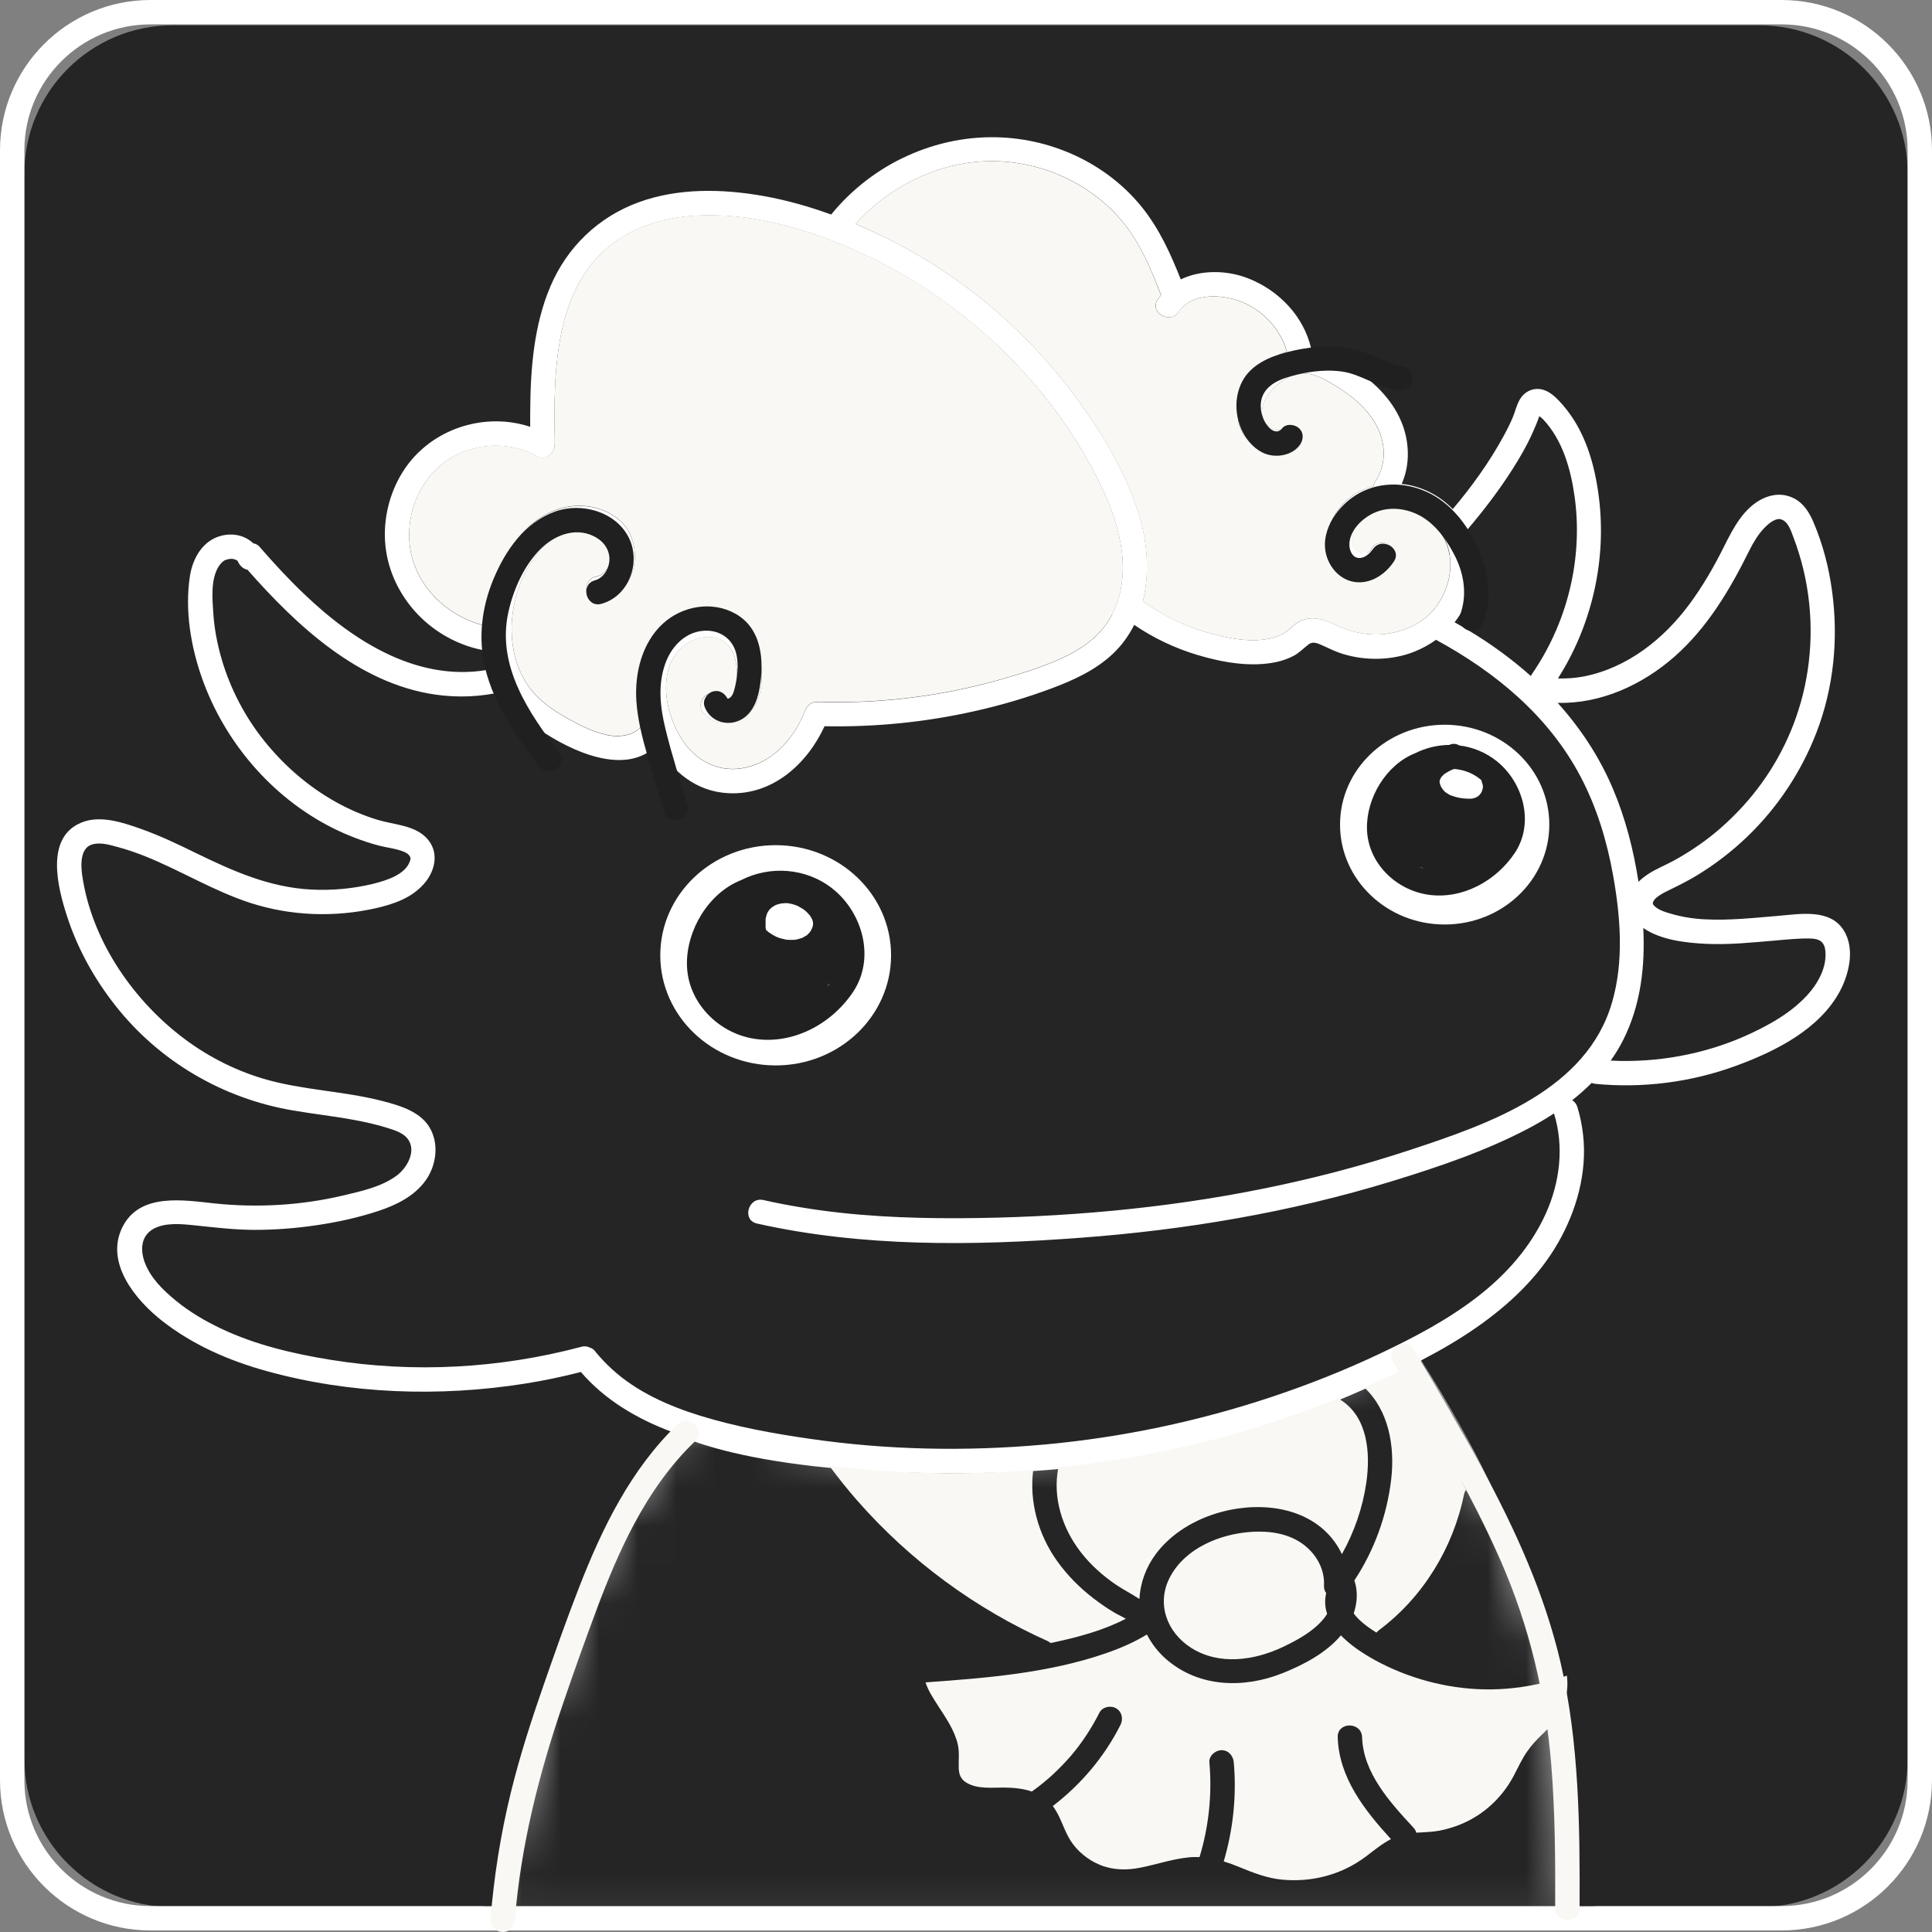 <svg width="50" height="50" viewBox="0 0 50 50" fill="none" xmlns="http://www.w3.org/2000/svg">
<rect x="0" y="0" width="50" height="50" fill="#808080" stroke="none"/>
<path d="M45.531 0.655H4.47C2.35 0.655 0.631 2.373 0.631 4.492V45.519C0.631 47.638 2.35 49.355 4.47 49.355H45.531C47.652 49.355 49.371 47.638 49.371 45.519V4.492C49.371 2.373 47.652 0.655 45.531 0.655Z" fill="#252525"/>
<path d="M6.111 14.491C6.032 14.459 6.007 14.458 5.926 14.468C5.926 14.468 5.872 14.481 5.862 14.484C5.825 14.496 5.829 14.493 5.788 14.518C5.756 14.538 5.693 14.605 5.656 14.664C5.449 15.001 5.495 15.499 5.521 15.88C5.548 16.274 5.622 16.665 5.733 17.046C5.956 17.816 6.337 18.549 6.839 19.174C7.351 19.812 7.974 20.355 8.691 20.755C9.038 20.949 9.404 21.107 9.786 21.221C10.192 21.343 10.707 21.355 11.023 21.671C11.377 22.026 11.278 22.524 10.974 22.872C10.652 23.241 10.182 23.402 9.718 23.506C8.657 23.745 7.528 23.705 6.49 23.371C5.542 23.066 4.69 22.536 3.769 22.165C3.535 22.071 3.299 21.989 3.055 21.924C2.854 21.868 2.616 21.796 2.406 21.848C2.07 21.929 2.088 22.383 2.129 22.663C2.364 24.285 3.381 25.799 4.655 26.795C5.298 27.3 6.039 27.687 6.822 27.919C7.831 28.217 8.899 28.233 9.916 28.499C10.376 28.62 10.922 28.781 11.152 29.241C11.362 29.658 11.28 30.185 11.011 30.556C10.714 30.963 10.257 31.186 9.789 31.341C9.275 31.51 8.743 31.628 8.209 31.706C7.665 31.787 7.118 31.831 6.569 31.829C6.052 31.826 5.545 31.765 5.033 31.711C4.69 31.676 4.269 31.633 3.964 31.807C3.645 31.99 3.628 32.349 3.745 32.668C3.896 33.077 4.224 33.392 4.553 33.662C4.909 33.954 5.312 34.191 5.728 34.387C6.611 34.806 7.585 35.034 8.545 35.19C10.702 35.541 12.935 35.417 15.045 34.855C15.134 34.831 15.208 34.845 15.27 34.878C15.317 34.892 15.359 34.917 15.389 34.956C15.525 35.125 15.673 35.284 15.834 35.43C16.477 36.021 17.3 36.385 18.124 36.64C19.044 36.923 19.999 37.098 20.951 37.235C22.954 37.527 24.997 37.567 27.011 37.386C29.019 37.205 31.007 36.786 32.917 36.15C33.874 35.831 34.814 35.457 35.724 35.026C36.597 34.613 37.465 34.157 38.23 33.565C38.979 32.988 39.614 32.273 40.005 31.408C40.371 30.599 40.483 29.672 40.218 28.818V28.815C40 28.957 39.775 29.09 39.547 29.209C38.43 29.796 37.208 30.207 36.004 30.576C33.396 31.373 30.688 31.831 27.968 32.033C25.188 32.242 22.323 32.278 19.59 31.665C19.193 31.576 19.363 30.967 19.757 31.057C20.085 31.131 20.412 31.195 20.743 31.248C22.087 31.472 23.457 31.532 24.819 31.527C26.147 31.522 27.473 31.458 28.796 31.334C31.415 31.086 34.015 30.581 36.513 29.754C38.538 29.085 41.068 28.212 41.722 25.934C42.029 24.873 41.939 23.725 41.746 22.65C41.588 21.766 41.326 20.902 40.91 20.109C40.084 18.534 38.712 17.4 37.164 16.558C36.993 16.682 36.805 16.784 36.604 16.865C36.023 17.096 35.341 17.106 34.747 16.922C34.571 16.866 34.406 16.788 34.238 16.71C34.124 16.66 33.988 16.588 33.876 16.67C33.741 16.769 33.632 16.892 33.481 16.972C33.344 17.044 33.194 17.098 33.043 17.131C32.375 17.277 31.633 17.143 30.988 16.95C30.407 16.776 29.853 16.512 29.353 16.172C29.214 16.449 29.031 16.704 28.794 16.927C28.346 17.346 27.782 17.604 27.211 17.817C26.575 18.054 25.923 18.247 25.26 18.396C23.978 18.688 22.657 18.821 21.34 18.795C20.886 19.773 19.997 20.584 18.854 20.528C18.023 20.49 17.389 19.966 17.008 19.279C16.195 20.112 14.773 19.438 13.957 18.878C13.579 18.618 13.252 18.296 13.024 17.898C13.021 17.898 13.017 17.901 13.014 17.901C12.435 18.035 11.849 18.061 11.259 17.975C9.279 17.687 7.68 16.195 6.404 14.744C6.29 14.724 6.198 14.634 6.151 14.518C6.148 14.518 6.112 14.491 6.112 14.489L6.111 14.491ZM39.837 10.769C39.787 10.917 39.726 11.061 39.662 11.203C39.513 11.536 39.33 11.851 39.134 12.158C38.786 12.703 38.39 13.22 37.97 13.713C37.994 13.761 38.016 13.808 38.034 13.859C38.251 14.434 38.18 15.09 37.93 15.642C37.854 15.811 37.755 15.964 37.645 16.105C37.759 16.169 37.871 16.234 37.982 16.301C38.568 16.65 39.117 17.049 39.62 17.497C39.627 17.479 39.637 17.459 39.649 17.442C40.141 16.724 40.485 15.925 40.666 15.075C40.822 14.347 40.854 13.584 40.75 12.846C40.651 12.139 40.438 11.386 39.939 10.856C39.918 10.833 39.876 10.803 39.84 10.771L39.837 10.769ZM35.422 14.287C35.422 14.287 35.462 14.256 35.465 14.26C35.474 14.25 35.479 14.239 35.474 14.248C35.482 14.231 35.492 14.214 35.501 14.199C35.576 14.045 35.795 14.005 35.934 14.087C36.088 14.176 36.12 14.364 36.046 14.518C35.748 15.134 34.829 15.004 34.499 14.495C34.084 13.859 34.587 13.027 35.177 12.722C35.296 12.659 35.419 12.614 35.544 12.581C35.55 12.542 35.563 12.502 35.588 12.47C35.875 12.057 35.873 11.514 35.654 11.068C35.445 10.646 35.091 10.325 34.702 10.073C34.322 9.83 33.844 9.513 33.389 9.737C33.035 9.912 32.612 10.308 32.665 10.745C32.682 10.883 32.769 10.997 32.887 11.068C33.023 11.151 33.117 11.155 33.231 11.076C33.372 10.979 33.582 11.051 33.663 11.19C33.753 11.344 33.689 11.524 33.55 11.621C32.981 12.015 32.165 11.532 32.054 10.902C31.932 10.214 32.412 9.578 32.979 9.244C33.085 9.182 33.196 9.135 33.307 9.098C33.142 8.526 32.714 8.058 32.163 7.823C31.668 7.612 30.852 7.557 30.508 8.068C30.282 8.402 29.736 8.087 29.964 7.75C29.991 7.711 30.02 7.672 30.05 7.637C29.768 6.909 29.462 6.178 28.93 5.594C28.044 4.626 26.728 4.101 25.42 4.177C24.162 4.249 22.981 4.87 22.141 5.794C22.398 5.903 22.653 6.02 22.903 6.141C24.888 7.117 26.62 8.588 27.916 10.377C28.599 11.321 29.234 12.393 29.535 13.527C29.707 14.181 29.743 14.9 29.578 15.56C30.067 15.907 30.605 16.177 31.181 16.35C31.732 16.511 32.404 16.66 32.971 16.499C33.088 16.465 33.201 16.417 33.298 16.341C33.416 16.252 33.511 16.14 33.646 16.075C33.963 15.922 34.284 16.039 34.583 16.179C35.027 16.387 35.523 16.477 36.011 16.382C36.473 16.291 36.918 16.059 37.193 15.667C37.455 15.295 37.589 14.818 37.52 14.364C37.394 13.515 36.506 12.963 35.704 13.188C35.356 13.285 34.932 13.622 34.992 14.035C35.017 14.204 35.121 14.261 35.264 14.295C35.267 14.295 35.318 14.303 35.365 14.3C35.368 14.3 35.378 14.3 35.385 14.297C35.398 14.293 35.413 14.288 35.427 14.283L35.422 14.287ZM50 3.888V46.072C50 48.215 48.256 49.96 46.109 49.96H13.052C13.052 49.96 13.041 49.96 13.039 49.96C13.039 49.96 13.04 49.96 13.042 49.96H3.891C1.746 49.96 0 48.217 0 46.072V3.888C0 1.745 1.744 0 3.891 0H46.109C48.254 0 50 1.743 50 3.888ZM49.369 46.072V3.888C49.369 2.092 47.907 0.631 46.109 0.631H3.891C2.093 0.631 0.631 2.092 0.631 3.888V46.072C0.631 47.868 2.093 49.329 3.891 49.329H12.849C12.945 48.519 13.068 47.712 13.264 46.919C13.438 46.216 13.655 45.522 13.85 44.824C14.113 43.873 14.358 42.923 14.694 41.994C15.337 40.219 16.213 38.535 17.399 37.062C16.497 36.725 15.665 36.242 15.033 35.507C14.553 35.63 14.07 35.732 13.581 35.809C11.372 36.157 9.055 36.081 6.895 35.482C5.928 35.214 4.996 34.81 4.202 34.189C3.51 33.649 2.699 32.673 3.175 31.745C3.629 30.859 4.763 31.062 5.567 31.146C6.671 31.26 7.794 31.195 8.877 30.94C9.346 30.829 9.881 30.715 10.272 30.42C10.531 30.224 10.783 29.796 10.559 29.484C10.44 29.316 10.21 29.249 10.024 29.19C9.755 29.106 9.48 29.043 9.203 28.991C8.657 28.887 8.105 28.83 7.558 28.734C5.76 28.424 4.131 27.471 2.997 26.038C2.444 25.339 2.008 24.557 1.734 23.709C1.496 22.976 1.16 21.68 2.102 21.29C2.582 21.088 3.166 21.281 3.631 21.446C4.125 21.619 4.598 21.845 5.066 22.075C6.02 22.539 6.969 22.965 8.046 23.021C8.589 23.049 9.131 23.001 9.66 22.872C9.992 22.789 10.504 22.635 10.613 22.273C10.627 22.224 10.637 22.201 10.591 22.139C10.556 22.091 10.502 22.065 10.447 22.041C10.245 21.959 10.017 21.939 9.807 21.884C9.386 21.773 8.975 21.612 8.585 21.416C7.026 20.625 5.81 19.195 5.229 17.554C4.937 16.73 4.781 15.788 4.914 14.917C4.983 14.461 5.234 14.001 5.708 13.87C6.022 13.783 6.337 13.855 6.554 14.06C6.614 14.07 6.671 14.099 6.713 14.146C7.083 14.573 7.467 14.989 7.877 15.379C9.185 16.628 10.887 17.705 12.764 17.308C12.715 17.148 12.676 16.984 12.651 16.818C12.599 16.831 12.545 16.833 12.492 16.823C11.768 16.683 11.092 16.271 10.632 15.695C10.212 15.171 9.967 14.536 9.96 13.86C9.953 13.206 10.163 12.54 10.558 12.017C11.288 11.053 12.596 10.672 13.722 11.046C13.722 10.906 13.719 10.766 13.722 10.626C13.729 9.543 13.816 8.422 14.244 7.412C14.679 6.391 15.483 5.618 16.527 5.235C17.556 4.859 18.701 4.885 19.766 5.074C20.358 5.18 20.943 5.346 21.51 5.552C22.041 4.901 22.727 4.371 23.494 4.027C24.884 3.4 26.444 3.385 27.832 4.027C28.495 4.334 29.1 4.796 29.556 5.366C30.006 5.926 30.297 6.572 30.558 7.231C31.092 6.973 31.771 6.991 32.318 7.21C33.105 7.523 33.743 8.189 33.934 9.024C33.934 9.03 33.934 9.036 33.938 9.041C33.97 9.046 34.002 9.051 34.033 9.06C34.366 9.137 34.687 9.321 34.972 9.501C35.528 9.85 36.023 10.316 36.275 10.935C36.478 11.435 36.498 12.029 36.275 12.524C36.773 12.577 37.248 12.812 37.597 13.176C38.088 12.594 38.539 11.97 38.904 11.302C38.993 11.14 39.078 10.974 39.15 10.803C39.214 10.65 39.249 10.48 39.333 10.338C39.466 10.11 39.721 10.009 39.971 10.098C40.161 10.167 40.316 10.333 40.446 10.482C41.022 11.145 41.271 12.009 41.378 12.864C41.585 14.486 41.199 16.179 40.319 17.558C40.545 17.564 40.774 17.549 40.997 17.505C42.118 17.282 43.055 16.539 43.723 15.635C44.071 15.165 44.365 14.654 44.625 14.13C44.856 13.668 45.13 13.137 45.624 12.903C45.886 12.778 46.169 12.765 46.431 12.899C46.678 13.025 46.826 13.265 46.931 13.511C47.173 14.079 47.331 14.682 47.413 15.293C47.583 16.524 47.457 17.799 47.009 18.96C46.614 19.98 45.998 20.909 45.207 21.664C44.815 22.04 44.378 22.375 43.913 22.657C43.686 22.794 43.451 22.912 43.215 23.027C43.09 23.088 42.77 23.234 42.775 23.387C42.775 23.412 42.839 23.474 42.887 23.504C42.991 23.573 43.111 23.608 43.23 23.643C43.52 23.73 43.817 23.777 44.12 23.792C44.756 23.826 45.39 23.754 46.022 23.702C46.582 23.655 47.353 23.511 47.71 24.069C48.008 24.53 47.863 25.181 47.625 25.636C47.099 26.637 45.941 27.213 44.927 27.583C43.772 28.008 42.513 28.169 41.288 28.05C41.254 28.046 41.222 28.038 41.192 28.026C41.032 28.186 40.864 28.335 40.688 28.474C40.747 28.509 40.797 28.566 40.822 28.65C40.896 28.885 40.942 29.125 40.97 29.368C41.081 30.341 40.799 31.341 40.314 32.179C39.807 33.058 39.053 33.766 38.227 34.343C37.767 34.664 37.282 34.946 36.785 35.204C37.124 35.747 37.455 36.296 37.769 36.856C38.319 37.839 38.815 38.854 39.214 39.909C39.577 40.87 40.75 44.931 40.446 45.24C40.544 45.889 40.616 46.541 40.648 47.197C40.681 47.907 40.683 48.62 40.687 49.329H46.109C47.907 49.329 49.369 47.868 49.369 46.072ZM46.752 25.777C47.039 25.468 47.287 25.039 47.239 24.601C47.214 24.371 47.081 24.294 46.861 24.289C46.564 24.28 46.26 24.314 45.963 24.339C45.36 24.39 44.754 24.455 44.146 24.426C43.623 24.4 42.978 24.328 42.528 24.017C42.577 25.009 42.464 26.005 42.013 26.904C41.919 27.095 41.806 27.276 41.685 27.448C41.85 27.456 42.013 27.461 42.175 27.457C43.332 27.442 44.491 27.166 45.523 26.642C45.973 26.416 46.406 26.148 46.75 25.777H46.752ZM46.602 18.186C46.918 17.073 46.943 15.88 46.675 14.753C46.606 14.464 46.519 14.181 46.413 13.902C46.351 13.738 46.272 13.478 46.075 13.436C45.951 13.408 45.778 13.54 45.662 13.662C45.501 13.83 45.379 14.033 45.275 14.241C44.774 15.254 44.19 16.244 43.332 16.997C42.501 17.725 41.43 18.218 40.312 18.19C40.9 18.842 41.39 19.582 41.742 20.412C42.07 21.186 42.276 21.996 42.404 22.821C42.476 22.749 42.558 22.685 42.641 22.63C42.847 22.491 43.082 22.4 43.299 22.283C43.527 22.159 43.748 22.023 43.96 21.875C44.378 21.587 44.758 21.246 45.1 20.872C45.798 20.109 46.32 19.184 46.601 18.186H46.602ZM28.776 15.905C29.305 14.889 29.007 13.674 28.549 12.693C28.109 11.749 27.535 10.86 26.867 10.061C25.542 8.474 23.843 7.201 21.936 6.394C21.011 6.003 20.019 5.696 19.015 5.604C18.045 5.514 17.011 5.598 16.155 6.104C14.333 7.179 14.32 9.573 14.358 11.437C14.358 11.46 14.358 11.482 14.353 11.502C14.362 11.718 14.132 11.947 13.883 11.806C13.358 11.509 12.728 11.463 12.154 11.636C11.097 11.953 10.48 13.045 10.605 14.12C10.724 15.169 11.604 15.992 12.609 16.209C12.626 15.328 12.952 14.419 13.548 13.773C13.885 13.406 14.332 13.149 14.83 13.101C15.275 13.057 15.752 13.194 16.076 13.508C16.694 14.104 16.485 15.373 15.569 15.543C15.399 15.573 15.23 15.499 15.181 15.322C15.139 15.167 15.235 14.964 15.403 14.934C15.659 14.887 15.807 14.652 15.812 14.384C15.812 14.246 15.787 14.132 15.691 14.016C15.592 13.896 15.451 13.813 15.304 13.77C14.585 13.557 13.987 14.115 13.66 14.696C13.318 15.303 13.165 16.046 13.276 16.739C13.329 17.086 13.449 17.416 13.642 17.71C13.861 18.047 14.184 18.297 14.528 18.5C14.901 18.722 15.309 18.943 15.738 19.029C16.047 19.091 16.445 19.037 16.635 18.753C16.665 18.708 16.702 18.675 16.742 18.651C16.479 17.765 16.598 16.628 17.456 16.107C17.823 15.883 18.295 15.8 18.713 15.912C19.192 16.043 19.519 16.435 19.638 16.91C19.757 17.39 19.761 18.009 19.442 18.413C19.119 18.82 18.486 18.842 18.179 18.413C18.08 18.274 18.156 18.061 18.294 17.98C18.45 17.89 18.626 17.957 18.725 18.094C18.725 18.094 18.757 18.108 18.811 18.101C18.826 18.098 18.889 18.078 18.911 18.062C19.046 17.963 19.066 17.745 19.072 17.591C19.086 17.249 19.039 16.799 18.732 16.603C18.267 16.306 17.612 16.613 17.38 17.113C17.091 17.735 17.276 18.527 17.617 19.089C17.99 19.701 18.633 20.038 19.346 19.855C20.063 19.674 20.573 19.069 20.832 18.399C20.887 18.255 21.013 18.153 21.169 18.171C21.178 18.171 21.184 18.168 21.193 18.168C21.51 18.178 21.827 18.18 22.145 18.168C23.425 18.13 24.696 17.931 25.927 17.579C26.499 17.415 27.084 17.235 27.617 16.97C28.106 16.727 28.524 16.4 28.779 15.91L28.776 15.905Z" fill="white"/>
<mask id="mask0_8375_32329" style="mask-type:luminance" maskUnits="userSpaceOnUse" x="0" y="0" width="51" height="50">
<path d="M6.111 14.491C6.032 14.459 6.007 14.458 5.926 14.468C5.926 14.468 5.872 14.481 5.862 14.484C5.825 14.496 5.829 14.493 5.788 14.518C5.756 14.538 5.693 14.605 5.656 14.664C5.449 15.001 5.495 15.499 5.521 15.88C5.548 16.274 5.622 16.665 5.733 17.046C5.956 17.816 6.337 18.549 6.839 19.174C7.351 19.812 7.974 20.355 8.691 20.755C9.038 20.949 9.404 21.107 9.786 21.221C10.192 21.343 10.707 21.355 11.023 21.671C11.377 22.026 11.278 22.524 10.974 22.872C10.652 23.241 10.182 23.402 9.718 23.506C8.657 23.745 7.528 23.705 6.49 23.371C5.542 23.066 4.69 22.536 3.769 22.165C3.535 22.071 3.299 21.989 3.055 21.924C2.854 21.868 2.616 21.796 2.406 21.848C2.07 21.929 2.088 22.383 2.129 22.663C2.364 24.285 3.381 25.799 4.655 26.795C5.298 27.3 6.039 27.687 6.822 27.919C7.831 28.217 8.899 28.233 9.916 28.499C10.376 28.62 10.922 28.781 11.152 29.241C11.362 29.658 11.28 30.185 11.011 30.556C10.714 30.963 10.257 31.186 9.789 31.341C9.275 31.51 8.743 31.628 8.209 31.706C7.665 31.787 7.118 31.831 6.569 31.829C6.052 31.826 5.545 31.765 5.033 31.711C4.69 31.676 4.269 31.633 3.964 31.807C3.645 31.99 3.628 32.349 3.745 32.668C3.896 33.077 4.224 33.392 4.553 33.662C4.909 33.954 5.312 34.191 5.728 34.387C6.611 34.806 7.585 35.034 8.545 35.19C10.702 35.541 12.935 35.417 15.045 34.855C15.134 34.831 15.208 34.845 15.27 34.878C15.317 34.892 15.359 34.917 15.389 34.956C15.525 35.125 15.673 35.284 15.834 35.43C16.477 36.021 17.3 36.385 18.124 36.64C19.044 36.923 19.999 37.098 20.951 37.235C22.954 37.527 24.997 37.567 27.011 37.386C29.019 37.205 31.007 36.786 32.917 36.15C33.874 35.831 34.814 35.457 35.724 35.026C36.597 34.613 37.465 34.157 38.23 33.565C38.979 32.988 39.614 32.273 40.005 31.408C40.371 30.599 40.483 29.672 40.218 28.818V28.815C40 28.957 39.775 29.09 39.547 29.209C38.43 29.796 37.208 30.207 36.004 30.576C33.396 31.373 30.688 31.831 27.968 32.033C25.188 32.242 22.323 32.278 19.59 31.665C19.193 31.576 19.363 30.967 19.757 31.057C20.085 31.131 20.412 31.195 20.743 31.248C22.087 31.472 23.457 31.532 24.819 31.527C26.147 31.522 27.473 31.458 28.796 31.334C31.415 31.086 34.015 30.581 36.513 29.754C38.538 29.085 41.068 28.212 41.722 25.934C42.029 24.873 41.939 23.725 41.746 22.65C41.588 21.766 41.326 20.902 40.91 20.109C40.084 18.534 38.712 17.4 37.164 16.558C36.993 16.682 36.805 16.784 36.604 16.865C36.023 17.096 35.341 17.106 34.747 16.922C34.571 16.866 34.406 16.788 34.238 16.71C34.124 16.66 33.988 16.588 33.876 16.67C33.741 16.769 33.632 16.892 33.481 16.972C33.344 17.044 33.194 17.098 33.043 17.131C32.375 17.277 31.633 17.143 30.988 16.95C30.407 16.776 29.853 16.512 29.353 16.172C29.214 16.449 29.031 16.704 28.794 16.927C28.346 17.346 27.782 17.604 27.211 17.817C26.575 18.054 25.923 18.247 25.26 18.396C23.978 18.688 22.657 18.821 21.34 18.795C20.886 19.773 19.997 20.584 18.854 20.528C18.023 20.49 17.389 19.966 17.008 19.279C16.195 20.112 14.773 19.438 13.957 18.878C13.579 18.618 13.252 18.296 13.024 17.898C13.021 17.898 13.017 17.901 13.014 17.901C12.435 18.035 11.849 18.061 11.259 17.975C9.279 17.687 7.68 16.195 6.404 14.744C6.29 14.724 6.198 14.634 6.151 14.518C6.148 14.518 6.112 14.491 6.112 14.489L6.111 14.491ZM39.837 10.769C39.787 10.917 39.726 11.061 39.662 11.203C39.513 11.536 39.33 11.851 39.134 12.158C38.786 12.703 38.39 13.22 37.97 13.713C37.994 13.761 38.016 13.808 38.034 13.859C38.251 14.434 38.18 15.09 37.93 15.642C37.854 15.811 37.755 15.964 37.645 16.105C37.759 16.169 37.871 16.234 37.982 16.301C38.568 16.65 39.117 17.049 39.62 17.497C39.627 17.479 39.637 17.459 39.649 17.442C40.141 16.724 40.485 15.925 40.666 15.075C40.822 14.347 40.854 13.584 40.75 12.846C40.651 12.139 40.438 11.386 39.939 10.856C39.918 10.833 39.876 10.803 39.84 10.771L39.837 10.769ZM35.422 14.287C35.422 14.287 35.462 14.256 35.465 14.26C35.474 14.25 35.479 14.239 35.474 14.248C35.482 14.231 35.492 14.214 35.501 14.199C35.576 14.045 35.795 14.005 35.934 14.087C36.088 14.176 36.12 14.364 36.046 14.518C35.748 15.134 34.829 15.004 34.499 14.495C34.084 13.859 34.587 13.027 35.177 12.722C35.296 12.659 35.419 12.614 35.544 12.581C35.55 12.542 35.563 12.502 35.588 12.47C35.875 12.057 35.873 11.514 35.654 11.068C35.445 10.646 35.091 10.325 34.702 10.073C34.322 9.83 33.844 9.513 33.389 9.737C33.035 9.912 32.612 10.308 32.665 10.745C32.682 10.883 32.769 10.997 32.887 11.068C33.023 11.151 33.117 11.155 33.231 11.076C33.372 10.979 33.582 11.051 33.663 11.19C33.753 11.344 33.689 11.524 33.55 11.621C32.981 12.015 32.165 11.532 32.054 10.902C31.932 10.214 32.412 9.578 32.979 9.244C33.085 9.182 33.196 9.135 33.307 9.098C33.142 8.526 32.714 8.058 32.163 7.823C31.668 7.612 30.852 7.557 30.508 8.068C30.282 8.402 29.736 8.087 29.964 7.75C29.991 7.711 30.02 7.672 30.05 7.637C29.768 6.909 29.462 6.178 28.93 5.594C28.044 4.626 26.728 4.101 25.42 4.177C24.162 4.249 22.981 4.87 22.141 5.794C22.398 5.903 22.653 6.02 22.903 6.141C24.888 7.117 26.62 8.588 27.916 10.377C28.599 11.321 29.234 12.393 29.535 13.527C29.707 14.181 29.743 14.9 29.578 15.56C30.067 15.907 30.605 16.177 31.181 16.35C31.732 16.511 32.404 16.66 32.971 16.499C33.088 16.465 33.201 16.417 33.298 16.341C33.416 16.252 33.511 16.14 33.646 16.075C33.963 15.922 34.284 16.039 34.583 16.179C35.027 16.387 35.523 16.477 36.011 16.382C36.473 16.291 36.918 16.059 37.193 15.667C37.455 15.295 37.589 14.818 37.52 14.364C37.394 13.515 36.506 12.963 35.704 13.188C35.356 13.285 34.932 13.622 34.992 14.035C35.017 14.204 35.121 14.261 35.264 14.295C35.267 14.295 35.318 14.303 35.365 14.3C35.368 14.3 35.378 14.3 35.385 14.297C35.398 14.293 35.413 14.288 35.427 14.283L35.422 14.287ZM50 3.888V46.072C50 48.215 48.256 49.96 46.109 49.96H13.052C13.052 49.96 13.041 49.96 13.039 49.96C13.039 49.96 13.04 49.96 13.042 49.96H3.891C1.746 49.96 0 48.217 0 46.072V3.888C0 1.745 1.744 0 3.891 0H46.109C48.254 0 50 1.743 50 3.888ZM49.369 46.072V3.888C49.369 2.092 47.907 0.631 46.109 0.631H3.891C2.093 0.631 0.631 2.092 0.631 3.888V46.072C0.631 47.868 2.093 49.329 3.891 49.329H12.849C12.945 48.519 13.068 47.712 13.264 46.919C13.438 46.216 13.655 45.522 13.85 44.824C14.113 43.873 14.358 42.923 14.694 41.994C15.337 40.219 16.213 38.535 17.399 37.062C16.497 36.725 15.665 36.242 15.033 35.507C14.553 35.63 14.07 35.732 13.581 35.809C11.372 36.157 9.055 36.081 6.895 35.482C5.928 35.214 4.996 34.81 4.202 34.189C3.51 33.649 2.699 32.673 3.175 31.745C3.629 30.859 4.763 31.062 5.567 31.146C6.671 31.26 7.794 31.195 8.877 30.94C9.346 30.829 9.881 30.715 10.272 30.42C10.531 30.224 10.783 29.796 10.559 29.484C10.44 29.316 10.21 29.249 10.024 29.19C9.755 29.106 9.48 29.043 9.203 28.991C8.657 28.887 8.105 28.83 7.558 28.734C5.76 28.424 4.131 27.471 2.997 26.038C2.444 25.339 2.008 24.557 1.734 23.709C1.496 22.976 1.16 21.68 2.102 21.29C2.582 21.088 3.166 21.281 3.631 21.446C4.125 21.619 4.598 21.845 5.066 22.075C6.02 22.539 6.969 22.965 8.046 23.021C8.589 23.049 9.131 23.001 9.66 22.872C9.992 22.789 10.504 22.635 10.613 22.273C10.627 22.224 10.637 22.201 10.591 22.139C10.556 22.091 10.502 22.065 10.447 22.041C10.245 21.959 10.017 21.939 9.807 21.884C9.386 21.773 8.975 21.612 8.585 21.416C7.026 20.625 5.81 19.195 5.229 17.554C4.937 16.73 4.781 15.788 4.914 14.917C4.983 14.461 5.234 14.001 5.708 13.87C6.022 13.783 6.337 13.855 6.554 14.06C6.614 14.07 6.671 14.099 6.713 14.146C7.083 14.573 7.467 14.989 7.877 15.379C9.185 16.628 10.887 17.705 12.764 17.308C12.715 17.148 12.676 16.984 12.651 16.818C12.599 16.831 12.545 16.833 12.492 16.823C11.768 16.683 11.092 16.271 10.632 15.695C10.212 15.171 9.967 14.536 9.96 13.86C9.953 13.206 10.163 12.54 10.558 12.017C11.288 11.053 12.596 10.672 13.722 11.046C13.722 10.906 13.719 10.766 13.722 10.626C13.729 9.543 13.816 8.422 14.244 7.412C14.679 6.391 15.483 5.618 16.527 5.235C17.556 4.859 18.701 4.885 19.766 5.074C20.358 5.18 20.943 5.346 21.51 5.552C22.041 4.901 22.727 4.371 23.494 4.027C24.884 3.4 26.444 3.385 27.832 4.027C28.495 4.334 29.1 4.796 29.556 5.366C30.006 5.926 30.297 6.572 30.558 7.231C31.092 6.973 31.771 6.991 32.318 7.21C33.105 7.523 33.743 8.189 33.934 9.024C33.934 9.03 33.934 9.036 33.938 9.041C33.97 9.046 34.002 9.051 34.033 9.06C34.366 9.137 34.687 9.321 34.972 9.501C35.528 9.85 36.023 10.316 36.275 10.935C36.478 11.435 36.498 12.029 36.275 12.524C36.773 12.577 37.248 12.812 37.597 13.176C38.088 12.594 38.539 11.97 38.904 11.302C38.993 11.14 39.078 10.974 39.15 10.803C39.214 10.65 39.249 10.48 39.333 10.338C39.466 10.11 39.721 10.009 39.971 10.098C40.161 10.167 40.316 10.333 40.446 10.482C41.022 11.145 41.271 12.009 41.378 12.864C41.585 14.486 41.199 16.179 40.319 17.558C40.545 17.564 40.774 17.549 40.997 17.505C42.118 17.282 43.055 16.539 43.723 15.635C44.071 15.165 44.365 14.654 44.625 14.13C44.856 13.668 45.13 13.137 45.624 12.903C45.886 12.778 46.169 12.765 46.431 12.899C46.678 13.025 46.826 13.265 46.931 13.511C47.173 14.079 47.331 14.682 47.413 15.293C47.583 16.524 47.457 17.799 47.009 18.96C46.614 19.98 45.998 20.909 45.207 21.664C44.815 22.04 44.378 22.375 43.913 22.657C43.686 22.794 43.451 22.912 43.215 23.027C43.09 23.088 42.77 23.234 42.775 23.387C42.775 23.412 42.839 23.474 42.887 23.504C42.991 23.573 43.111 23.608 43.23 23.643C43.52 23.73 43.817 23.777 44.12 23.792C44.756 23.826 45.39 23.754 46.022 23.702C46.582 23.655 47.353 23.511 47.71 24.069C48.008 24.53 47.863 25.181 47.625 25.636C47.099 26.637 45.941 27.213 44.927 27.583C43.772 28.008 42.513 28.169 41.288 28.05C41.254 28.046 41.222 28.038 41.192 28.026C41.032 28.186 40.864 28.335 40.688 28.474C40.747 28.509 40.797 28.566 40.822 28.65C40.896 28.885 40.942 29.125 40.97 29.368C41.081 30.341 40.799 31.341 40.314 32.179C39.807 33.058 39.053 33.766 38.227 34.343C37.767 34.664 37.282 34.946 36.785 35.204C37.124 35.747 37.455 36.296 37.769 36.856C38.319 37.839 38.815 38.854 39.214 39.909C39.577 40.87 40.75 44.931 40.446 45.24C40.544 45.889 40.616 46.541 40.648 47.197C40.681 47.907 40.683 48.62 40.687 49.329H46.109C47.907 49.329 49.369 47.868 49.369 46.072ZM46.752 25.777C47.039 25.468 47.287 25.039 47.239 24.601C47.214 24.371 47.081 24.294 46.861 24.289C46.564 24.28 46.26 24.314 45.963 24.339C45.36 24.39 44.754 24.455 44.146 24.426C43.623 24.4 42.978 24.328 42.528 24.017C42.577 25.009 42.464 26.005 42.013 26.904C41.919 27.095 41.806 27.276 41.685 27.448C41.85 27.456 42.013 27.461 42.175 27.457C43.332 27.442 44.491 27.166 45.523 26.642C45.973 26.416 46.406 26.148 46.75 25.777H46.752ZM46.602 18.186C46.918 17.073 46.943 15.88 46.675 14.753C46.606 14.464 46.519 14.181 46.413 13.902C46.351 13.738 46.272 13.478 46.075 13.436C45.951 13.408 45.778 13.54 45.662 13.662C45.501 13.83 45.379 14.033 45.275 14.241C44.774 15.254 44.19 16.244 43.332 16.997C42.501 17.725 41.43 18.218 40.312 18.19C40.9 18.842 41.39 19.582 41.742 20.412C42.07 21.186 42.276 21.996 42.404 22.821C42.476 22.749 42.558 22.685 42.641 22.63C42.847 22.491 43.082 22.4 43.299 22.283C43.527 22.159 43.748 22.023 43.96 21.875C44.378 21.587 44.758 21.246 45.1 20.872C45.798 20.109 46.32 19.184 46.601 18.186H46.602ZM28.776 15.905C29.305 14.889 29.007 13.674 28.549 12.693C28.109 11.749 27.535 10.86 26.867 10.061C25.542 8.474 23.843 7.201 21.936 6.394C21.011 6.003 20.019 5.696 19.015 5.604C18.045 5.514 17.011 5.598 16.155 6.104C14.333 7.179 14.32 9.573 14.358 11.437C14.358 11.46 14.358 11.482 14.353 11.502C14.362 11.718 14.132 11.947 13.883 11.806C13.358 11.509 12.728 11.463 12.154 11.636C11.097 11.953 10.48 13.045 10.605 14.12C10.724 15.169 11.604 15.992 12.609 16.209C12.626 15.328 12.952 14.419 13.548 13.773C13.885 13.406 14.332 13.149 14.83 13.101C15.275 13.057 15.752 13.194 16.076 13.508C16.694 14.104 16.485 15.373 15.569 15.543C15.399 15.573 15.23 15.499 15.181 15.322C15.139 15.167 15.235 14.964 15.403 14.934C15.659 14.887 15.807 14.652 15.812 14.384C15.812 14.246 15.787 14.132 15.691 14.016C15.592 13.896 15.451 13.813 15.304 13.77C14.585 13.557 13.987 14.115 13.66 14.696C13.318 15.303 13.165 16.046 13.276 16.739C13.329 17.086 13.449 17.416 13.642 17.71C13.861 18.047 14.184 18.297 14.528 18.5C14.901 18.722 15.309 18.943 15.738 19.029C16.047 19.091 16.445 19.037 16.635 18.753C16.665 18.708 16.702 18.675 16.742 18.651C16.479 17.765 16.598 16.628 17.456 16.107C17.823 15.883 18.295 15.8 18.713 15.912C19.192 16.043 19.519 16.435 19.638 16.91C19.757 17.39 19.761 18.009 19.442 18.413C19.119 18.82 18.486 18.842 18.179 18.413C18.08 18.274 18.156 18.061 18.294 17.98C18.45 17.89 18.626 17.957 18.725 18.094C18.725 18.094 18.757 18.108 18.811 18.101C18.826 18.098 18.889 18.078 18.911 18.062C19.046 17.963 19.066 17.745 19.072 17.591C19.086 17.249 19.039 16.799 18.732 16.603C18.267 16.306 17.612 16.613 17.38 17.113C17.091 17.735 17.276 18.527 17.617 19.089C17.99 19.701 18.633 20.038 19.346 19.855C20.063 19.674 20.573 19.069 20.832 18.399C20.887 18.255 21.013 18.153 21.169 18.171C21.178 18.171 21.184 18.168 21.193 18.168C21.51 18.178 21.827 18.18 22.145 18.168C23.425 18.13 24.696 17.931 25.927 17.579C26.499 17.415 27.084 17.235 27.617 16.97C28.106 16.727 28.524 16.4 28.779 15.91L28.776 15.905Z" fill="white"/>
</mask>
<g mask="url(#mask0_8375_32329)">
<path d="M12.524 49.331H41.288L40.876 37.934L36.788 35.207C36.788 35.207 32.248 37.938 25.85 38.111C19.452 38.283 17.399 37.064 17.399 37.064L14.696 37.497L12.524 49.331Z" fill="#252525"/>
</g>
<path d="M37.77 19C38.116 19.044 38.454 19.18 38.739 19.41C39.429 19.965 39.713 21.015 39.204 21.78C38.724 22.503 37.853 22.986 36.976 22.865C36.119 22.746 35.393 22.035 35.377 21.153C35.361 20.361 35.87 19.502 36.619 19.203C36.896 19.064 37.2 18.991 37.505 18.987C37.519 18.984 37.529 18.979 37.541 18.974C37.621 18.945 37.703 18.96 37.772 19H37.77ZM38.378 20.071C38.378 20.054 38.378 20.037 38.375 20.022C38.365 19.985 38.356 19.953 38.343 19.918C38.34 19.91 38.34 19.903 38.338 19.895C38.279 19.846 38.215 19.801 38.15 19.764C37.987 19.672 37.809 19.621 37.629 19.609C37.626 19.613 37.621 19.613 37.618 19.614C37.606 19.618 37.596 19.623 37.584 19.628H37.581C37.522 19.656 37.465 19.685 37.411 19.72C37.4 19.727 37.389 19.734 37.378 19.742C37.356 19.762 37.334 19.784 37.314 19.806L37.31 19.809L37.295 19.832C37.289 19.843 37.284 19.854 37.277 19.864C37.274 19.88 37.269 19.895 37.264 19.91C37.264 19.906 37.264 19.901 37.264 19.898C37.26 19.901 37.26 19.913 37.258 19.927C37.258 19.923 37.258 19.918 37.262 19.91C37.262 19.92 37.258 19.927 37.258 19.93C37.258 19.947 37.258 19.963 37.262 19.979C37.269 19.995 37.277 20.022 37.28 20.03C37.284 20.039 37.284 20.044 37.285 20.047C37.289 20.056 37.294 20.062 37.297 20.069C37.309 20.091 37.322 20.111 37.336 20.131C37.341 20.136 37.374 20.176 37.381 20.185C37.393 20.195 37.403 20.205 37.415 20.213L37.418 20.217C37.448 20.237 37.478 20.255 37.51 20.274C37.524 20.28 37.539 20.287 37.552 20.294C37.556 20.294 37.556 20.294 37.561 20.297C37.594 20.309 37.629 20.321 37.665 20.331C37.7 20.341 37.735 20.349 37.772 20.356C37.782 20.359 37.841 20.364 37.848 20.368C37.916 20.374 37.987 20.379 38.056 20.378C38.074 20.378 38.093 20.378 38.11 20.374C38.113 20.374 38.118 20.374 38.123 20.371C38.147 20.364 38.167 20.358 38.188 20.351C38.195 20.346 38.24 20.324 38.249 20.317C38.254 20.314 38.257 20.314 38.259 20.311C38.267 20.304 38.274 20.297 38.282 20.291C38.293 20.28 38.325 20.237 38.326 20.237C38.334 20.223 38.343 20.208 38.35 20.195C38.35 20.192 38.37 20.133 38.373 20.123C38.373 20.118 38.373 20.114 38.377 20.113C38.377 20.099 38.377 20.086 38.38 20.074L38.378 20.071ZM36.886 22.201C36.864 22.193 36.842 22.184 36.82 22.176C36.812 22.172 36.805 22.168 36.797 22.162C36.778 22.159 36.763 22.154 36.746 22.151C36.792 22.169 36.839 22.186 36.886 22.199V22.201Z" fill="white"/>
<path d="M37.517 14.365C37.586 14.819 37.451 15.296 37.19 15.668C36.914 16.061 36.471 16.292 36.008 16.383C35.519 16.479 35.024 16.388 34.579 16.18C34.282 16.041 33.961 15.923 33.642 16.076C33.508 16.141 33.411 16.254 33.295 16.343C33.196 16.418 33.083 16.467 32.967 16.5C32.402 16.66 31.729 16.512 31.178 16.351C30.602 16.18 30.063 15.91 29.575 15.561C29.739 14.902 29.704 14.182 29.531 13.528C29.229 12.394 28.596 11.322 27.913 10.378C26.615 8.588 24.884 7.117 22.9 6.142C22.65 6.02 22.395 5.902 22.138 5.795C22.979 4.869 24.159 4.25 25.416 4.178C26.724 4.103 28.04 4.628 28.927 5.595C29.46 6.178 29.766 6.909 30.046 7.639C30.016 7.674 29.988 7.712 29.961 7.751C29.732 8.088 30.278 8.403 30.505 8.07C30.849 7.56 31.665 7.613 32.16 7.825C32.711 8.06 33.139 8.528 33.303 9.1C33.191 9.136 33.081 9.183 32.976 9.245C32.41 9.579 31.928 10.215 32.051 10.903C32.163 11.535 32.977 12.017 33.547 11.622C33.686 11.525 33.75 11.346 33.659 11.191C33.578 11.052 33.369 10.98 33.228 11.077C33.113 11.156 33.019 11.154 32.883 11.069C32.768 10.997 32.679 10.884 32.662 10.747C32.608 10.309 33.031 9.913 33.385 9.739C33.84 9.512 34.317 9.831 34.698 10.074C35.088 10.326 35.442 10.648 35.65 11.069C35.87 11.513 35.872 12.059 35.585 12.471C35.561 12.505 35.546 12.543 35.541 12.582C35.417 12.615 35.294 12.661 35.173 12.723C34.584 13.028 34.08 13.86 34.495 14.496C34.828 15.006 35.744 15.133 36.043 14.519C36.117 14.365 36.085 14.177 35.93 14.088C35.791 14.006 35.573 14.046 35.497 14.201C35.489 14.217 35.479 14.234 35.47 14.249C35.475 14.241 35.47 14.249 35.462 14.261C35.459 14.258 35.418 14.283 35.418 14.288C35.405 14.293 35.39 14.296 35.376 14.301C35.368 14.301 35.36 14.305 35.356 14.305C35.309 14.308 35.257 14.3 35.255 14.3C35.114 14.266 35.009 14.209 34.984 14.04C34.923 13.625 35.346 13.29 35.695 13.193C36.498 12.966 37.386 13.52 37.512 14.368L37.517 14.365Z" fill="#F9F8F4"/>
<path d="M28.552 12.693C29.011 13.674 29.306 14.889 28.779 15.905C28.524 16.395 28.106 16.722 27.617 16.965C27.083 17.23 26.499 17.41 25.927 17.574C24.695 17.926 23.425 18.124 22.145 18.163C21.827 18.173 21.512 18.171 21.193 18.163C21.184 18.163 21.177 18.163 21.169 18.166C21.015 18.148 20.887 18.25 20.832 18.394C20.573 19.064 20.063 19.669 19.346 19.85C18.633 20.033 17.988 19.696 17.617 19.084C17.274 18.522 17.091 17.73 17.38 17.108C17.612 16.608 18.267 16.301 18.732 16.598C19.039 16.794 19.084 17.244 19.072 17.586C19.066 17.74 19.046 17.958 18.911 18.057C18.889 18.074 18.826 18.094 18.811 18.096C18.757 18.102 18.725 18.089 18.725 18.089C18.626 17.951 18.45 17.884 18.293 17.975C18.156 18.055 18.08 18.267 18.179 18.408C18.486 18.837 19.119 18.814 19.442 18.408C19.761 18.003 19.757 17.384 19.638 16.905C19.519 16.43 19.192 16.039 18.713 15.907C18.295 15.793 17.823 15.878 17.456 16.101C16.599 16.621 16.479 17.759 16.742 18.646C16.702 18.669 16.665 18.703 16.635 18.748C16.445 19.03 16.047 19.085 15.738 19.023C15.309 18.938 14.902 18.716 14.528 18.495C14.185 18.292 13.861 18.042 13.642 17.705C13.448 17.41 13.329 17.079 13.276 16.734C13.165 16.041 13.319 15.298 13.66 14.691C13.987 14.11 14.587 13.552 15.303 13.765C15.453 13.808 15.592 13.89 15.691 14.011C15.787 14.129 15.814 14.243 15.812 14.379C15.809 14.647 15.659 14.883 15.403 14.929C15.235 14.961 15.141 15.164 15.181 15.316C15.23 15.492 15.401 15.568 15.569 15.538C16.485 15.368 16.694 14.098 16.076 13.503C15.752 13.189 15.275 13.052 14.83 13.095C14.33 13.144 13.885 13.402 13.547 13.768C12.95 14.415 12.626 15.323 12.609 16.204C11.604 15.987 10.726 15.165 10.605 14.115C10.48 13.042 11.097 11.95 12.154 11.631C12.728 11.458 13.356 11.505 13.883 11.8C14.132 11.941 14.362 11.713 14.353 11.497C14.357 11.477 14.36 11.453 14.358 11.431C14.32 9.569 14.332 7.176 16.155 6.099C17.011 5.594 18.045 5.508 19.015 5.599C20.019 5.693 21.011 5.998 21.936 6.389C23.843 7.194 25.541 8.467 26.867 10.056C27.535 10.856 28.109 11.743 28.549 12.688L28.552 12.693Z" fill="#F9F8F4"/>
<path d="M20.323 24.022C20.323 24.022 20.337 24.022 20.357 24.025C20.419 24.03 20.481 24.03 20.543 24.029H20.565C20.593 24.023 20.622 24.018 20.651 24.01C20.681 24.002 20.711 23.992 20.743 23.983C20.753 23.98 20.76 23.978 20.765 23.977C20.77 23.973 20.775 23.97 20.785 23.965C20.813 23.948 20.839 23.933 20.867 23.916C20.877 23.909 20.884 23.906 20.887 23.904C20.891 23.901 20.896 23.894 20.904 23.886C20.922 23.867 20.941 23.849 20.958 23.829C20.961 23.824 20.966 23.817 20.968 23.816C20.98 23.795 20.991 23.777 21.001 23.757C21.001 23.752 21.021 23.71 21.025 23.705C21.032 23.681 21.037 23.656 21.042 23.633C21.042 23.633 21.042 23.632 21.042 23.629C21.042 23.629 21.042 23.621 21.038 23.616C21.038 23.599 21.038 23.584 21.038 23.569C21.038 23.566 21.038 23.561 21.035 23.555C21.035 23.552 21.017 23.503 21.017 23.497C20.998 23.458 20.976 23.423 20.951 23.39C20.944 23.384 20.916 23.351 20.916 23.349L20.867 23.301C20.85 23.285 20.834 23.27 20.815 23.255L20.805 23.245C20.805 23.245 20.797 23.242 20.79 23.237C20.741 23.208 20.696 23.178 20.645 23.153C20.639 23.15 20.597 23.134 20.595 23.133C20.577 23.126 20.558 23.119 20.541 23.114C20.505 23.103 20.468 23.096 20.429 23.087C20.416 23.084 20.389 23.081 20.382 23.079C20.358 23.079 20.335 23.079 20.313 23.079C20.268 23.079 20.224 23.086 20.179 23.094C20.149 23.103 20.117 23.111 20.088 23.123C20.075 23.13 20.049 23.141 20.044 23.145C20.021 23.158 20.001 23.171 19.979 23.186C19.971 23.193 19.951 23.21 19.945 23.215C19.93 23.228 19.915 23.245 19.902 23.262C19.902 23.265 19.873 23.307 19.861 23.326C19.861 23.329 19.838 23.39 19.838 23.39C19.83 23.413 19.825 23.435 19.821 23.458C19.818 23.472 19.816 23.482 19.814 23.487V23.515C19.814 23.579 19.811 23.639 19.814 23.701C19.814 23.713 19.814 23.715 19.814 23.717C19.814 23.723 19.818 23.727 19.818 23.735C19.821 23.748 19.825 23.759 19.826 23.772C19.845 23.79 19.865 23.809 19.885 23.826C19.888 23.826 19.893 23.831 19.898 23.834C19.922 23.851 19.947 23.867 19.972 23.883C19.997 23.899 20.026 23.915 20.051 23.928C20.051 23.928 20.076 23.941 20.093 23.95C20.107 23.955 20.145 23.97 20.145 23.97C20.174 23.98 20.204 23.99 20.233 23.998C20.269 24.008 20.306 24.017 20.345 24.023C20.337 24.023 20.326 24.023 20.326 24.023L20.323 24.022ZM21.547 22.708C22.329 23.331 22.655 24.515 22.076 25.379C21.52 26.209 20.515 26.753 19.506 26.588C18.57 26.436 17.793 25.637 17.776 24.676C17.76 23.79 18.329 22.823 19.172 22.487C19.922 22.103 20.862 22.163 21.547 22.708ZM21.475 25.157C21.46 25.171 21.445 25.186 21.428 25.201C21.424 25.209 21.424 25.216 21.421 25.224C21.439 25.203 21.458 25.181 21.475 25.159V25.157Z" fill="white"/>
<path d="M20.075 27.573C21.724 27.573 23.061 26.297 23.061 24.723C23.061 23.149 21.724 21.873 20.075 21.873C18.425 21.873 17.088 23.149 17.088 24.723C17.088 26.297 18.425 27.573 20.075 27.573Z" fill="white"/>
<path d="M37.388 23.926C38.883 23.926 40.096 22.768 40.096 21.341C40.096 19.913 38.883 18.756 37.388 18.756C35.892 18.756 34.68 19.913 34.68 21.341C34.68 22.768 35.892 23.926 37.388 23.926Z" fill="white"/>
<path d="M37.504 19.279C37.517 19.276 37.527 19.271 37.539 19.266C37.619 19.237 37.702 19.252 37.77 19.293C38.116 19.336 38.454 19.472 38.739 19.702C39.429 20.257 39.713 21.307 39.204 22.072C38.724 22.795 37.853 23.278 36.976 23.157C36.119 23.038 35.393 22.327 35.377 21.445C35.361 20.653 35.87 19.794 36.62 19.495C36.896 19.356 37.2 19.282 37.505 19.279H37.504ZM38.377 20.363C38.377 20.346 38.377 20.329 38.373 20.314C38.363 20.277 38.355 20.245 38.341 20.21C38.338 20.202 38.338 20.195 38.336 20.187C38.277 20.138 38.214 20.093 38.148 20.056C37.985 19.963 37.807 19.913 37.628 19.901C37.624 19.905 37.619 19.905 37.616 19.907C37.604 19.91 37.594 19.915 37.582 19.92H37.579C37.52 19.948 37.463 19.977 37.41 20.012C37.398 20.019 37.388 20.026 37.376 20.034C37.354 20.054 37.332 20.076 37.312 20.098L37.309 20.101L37.294 20.125C37.287 20.135 37.282 20.146 37.275 20.156C37.272 20.172 37.267 20.187 37.262 20.202C37.262 20.198 37.262 20.193 37.262 20.19C37.258 20.193 37.258 20.205 37.257 20.218C37.257 20.215 37.257 20.21 37.26 20.202C37.26 20.212 37.257 20.218 37.257 20.222C37.257 20.239 37.257 20.255 37.26 20.27C37.267 20.287 37.275 20.314 37.279 20.323C37.282 20.331 37.282 20.336 37.284 20.339C37.287 20.348 37.292 20.354 37.295 20.361C37.307 20.383 37.321 20.403 37.334 20.423C37.339 20.428 37.373 20.468 37.379 20.477C37.391 20.487 37.401 20.497 37.413 20.505L37.416 20.509C37.447 20.529 37.477 20.547 37.509 20.566C37.522 20.572 37.537 20.579 37.55 20.586C37.554 20.586 37.554 20.586 37.559 20.589C37.593 20.601 37.628 20.613 37.663 20.623C37.698 20.633 37.733 20.641 37.77 20.648C37.781 20.651 37.839 20.656 37.846 20.66C37.915 20.666 37.985 20.673 38.054 20.67C38.073 20.67 38.091 20.67 38.108 20.666C38.111 20.666 38.116 20.666 38.121 20.663C38.145 20.656 38.165 20.649 38.187 20.643C38.194 20.638 38.239 20.616 38.247 20.609C38.252 20.606 38.256 20.606 38.257 20.603C38.266 20.596 38.272 20.589 38.281 20.582C38.291 20.572 38.323 20.529 38.325 20.529C38.333 20.515 38.341 20.5 38.348 20.487C38.348 20.483 38.368 20.425 38.371 20.415C38.371 20.41 38.371 20.406 38.375 20.405C38.375 20.391 38.375 20.378 38.378 20.366L38.377 20.363ZM36.884 22.493C36.861 22.485 36.84 22.476 36.819 22.468C36.81 22.465 36.803 22.459 36.795 22.454C36.777 22.451 36.761 22.446 36.745 22.443C36.79 22.461 36.837 22.478 36.884 22.491V22.493Z" fill="#202020"/>
<path d="M20.231 24.291C20.268 24.301 20.305 24.31 20.343 24.317C20.335 24.317 20.325 24.317 20.325 24.317C20.328 24.317 20.338 24.317 20.358 24.32C20.42 24.325 20.482 24.325 20.544 24.323H20.566C20.595 24.32 20.623 24.313 20.652 24.305C20.682 24.296 20.712 24.286 20.744 24.278C20.754 24.274 20.761 24.273 20.766 24.271C20.771 24.268 20.776 24.265 20.786 24.259C20.815 24.243 20.84 24.228 20.869 24.211C20.879 24.204 20.885 24.201 20.889 24.199C20.892 24.196 20.897 24.189 20.905 24.181C20.924 24.162 20.942 24.144 20.959 24.124C20.963 24.119 20.968 24.112 20.969 24.11C20.981 24.09 20.993 24.072 21.003 24.052C21.003 24.046 21.023 24.005 21.026 23.999C21.033 23.976 21.038 23.951 21.043 23.927C21.043 23.927 21.043 23.926 21.043 23.924C21.043 23.924 21.043 23.916 21.04 23.911C21.04 23.894 21.04 23.879 21.04 23.864C21.04 23.86 21.04 23.855 21.036 23.85C21.036 23.847 21.018 23.798 21.018 23.791C21 23.755 20.978 23.718 20.953 23.684C20.946 23.679 20.917 23.645 20.917 23.644L20.869 23.595C20.852 23.58 20.835 23.565 20.817 23.55L20.806 23.54C20.806 23.54 20.798 23.537 20.791 23.532C20.743 23.503 20.697 23.473 20.647 23.448C20.64 23.444 20.598 23.429 20.597 23.427C20.578 23.421 20.56 23.414 20.543 23.409C20.506 23.397 20.469 23.391 20.43 23.382C20.417 23.379 20.39 23.375 20.383 23.374C20.36 23.374 20.336 23.374 20.315 23.374C20.269 23.374 20.226 23.381 20.18 23.389C20.15 23.397 20.118 23.406 20.088 23.417C20.076 23.424 20.049 23.436 20.044 23.439C20.021 23.453 20.001 23.466 19.979 23.481C19.97 23.488 19.95 23.505 19.945 23.51C19.93 23.523 19.915 23.54 19.902 23.557C19.902 23.56 19.873 23.602 19.861 23.62C19.861 23.624 19.838 23.684 19.838 23.684C19.829 23.708 19.824 23.729 19.821 23.753C19.818 23.766 19.816 23.776 19.814 23.781V23.81C19.814 23.874 19.811 23.934 19.814 23.996C19.814 24.008 19.814 24.009 19.814 24.011C19.814 24.018 19.818 24.021 19.818 24.03C19.821 24.043 19.824 24.053 19.826 24.067C19.845 24.085 19.865 24.104 19.885 24.12C19.888 24.12 19.893 24.125 19.898 24.129C19.922 24.145 19.947 24.162 19.972 24.177C19.997 24.194 20.026 24.209 20.051 24.223C20.051 24.223 20.076 24.236 20.093 24.244C20.106 24.249 20.145 24.265 20.145 24.265C20.174 24.275 20.204 24.285 20.232 24.293L20.231 24.291ZM21.549 23.001C22.331 23.624 22.656 24.808 22.077 25.672C21.522 26.502 20.516 27.046 19.507 26.881C18.572 26.729 17.795 25.93 17.778 24.969C17.761 24.083 18.33 23.116 19.173 22.78C19.923 22.396 20.863 22.456 21.549 23.001ZM21.476 25.45C21.461 25.464 21.446 25.479 21.429 25.494C21.426 25.502 21.426 25.509 21.422 25.517C21.441 25.496 21.459 25.474 21.476 25.452V25.45Z" fill="#202020"/>
<path d="M40.552 43.373C40.577 43.582 40.564 43.795 40.505 44.005C40.404 44.367 40.186 44.624 39.919 44.879C39.768 45.023 39.627 45.174 39.51 45.347C39.38 45.538 39.285 45.749 39.177 45.954C39.008 46.273 38.789 46.548 38.514 46.781C38.259 46.999 37.953 47.169 37.635 47.276C37.468 47.331 37.295 47.377 37.123 47.397C36.966 47.415 36.81 47.42 36.654 47.43C36.641 47.385 36.619 47.34 36.579 47.298C35.974 46.645 35.279 45.884 35.251 44.959C35.239 44.555 34.608 44.553 34.62 44.959C34.651 46.01 35.318 46.852 35.998 47.596C35.764 47.717 35.56 47.888 35.341 48.053C35.027 48.287 34.672 48.459 34.292 48.557C33.929 48.653 33.555 48.68 33.181 48.645C32.79 48.608 32.427 48.465 32.066 48.316C31.935 48.262 31.802 48.214 31.67 48.173C31.915 47.345 32.006 46.471 31.93 45.61C31.915 45.441 31.796 45.295 31.614 45.295C31.455 45.295 31.284 45.439 31.299 45.61C31.371 46.441 31.285 47.266 31.044 48.061C30.953 48.058 30.861 48.058 30.767 48.068C30.342 48.111 29.939 48.249 29.523 48.333C29.167 48.405 28.814 48.403 28.474 48.266C28.168 48.142 27.889 47.92 27.71 47.642C27.525 47.356 27.453 47.009 27.246 46.741C27.977 46.179 28.581 45.468 28.997 44.642C29.075 44.49 29.038 44.3 28.885 44.211C28.744 44.129 28.531 44.171 28.453 44.324C28.247 44.731 27.993 45.117 27.713 45.443C27.564 45.615 27.404 45.781 27.235 45.936C27.058 46.097 26.904 46.222 26.723 46.35C26.716 46.355 26.711 46.36 26.704 46.365C26.489 46.291 26.256 46.266 26.028 46.263C25.694 46.256 25.292 46.316 24.995 46.125C24.863 46.04 24.817 45.917 24.812 45.756C24.805 45.548 24.834 45.357 24.789 45.151C24.708 44.787 24.485 44.466 24.285 44.158C24.159 43.961 24.021 43.755 23.953 43.54C25.516 43.428 27.119 43.302 28.603 42.792C28.976 42.665 29.343 42.507 29.682 42.301C29.808 42.547 29.984 42.77 30.191 42.948C31.037 43.676 32.197 43.701 33.199 43.299C33.74 43.082 34.322 42.777 34.703 42.323C35.081 42.715 35.644 43.015 36.058 43.197C36.977 43.599 37.989 43.784 38.991 43.703C39.523 43.66 40.047 43.55 40.549 43.366L40.552 43.373Z" fill="#F9F8F4"/>
<path d="M27.122 42.475C25.237 41.633 23.551 40.39 22.19 38.84C21.935 38.548 21.693 38.247 21.463 37.935C23.081 38.129 24.718 38.176 26.345 38.07C26.477 38.062 26.608 38.049 26.741 38.039C26.632 38.859 26.87 39.711 27.349 40.387C27.616 40.764 27.938 41.088 28.302 41.368C28.477 41.502 28.658 41.627 28.848 41.739C28.933 41.789 29.039 41.836 29.137 41.892C28.578 42.183 27.955 42.355 27.34 42.489C27.288 42.501 27.238 42.511 27.186 42.521C27.167 42.502 27.145 42.487 27.122 42.475Z" fill="#F9F8F4"/>
<path d="M34.636 36.185C34.651 36.199 34.668 36.212 34.688 36.225C35.402 36.67 35.469 37.614 35.361 38.366C35.267 39.02 35.049 39.648 34.728 40.221C34.633 40.017 34.5 39.829 34.341 39.668C33.944 39.27 33.412 39.07 32.862 39.018C31.796 38.916 30.565 39.346 29.914 40.216C29.659 40.557 29.509 40.964 29.489 41.382C29.288 41.249 29.068 41.14 28.868 41.003C28.53 40.771 28.216 40.489 27.966 40.164C27.488 39.547 27.236 38.747 27.391 37.977C29.15 37.794 30.894 37.443 32.583 36.92C33.278 36.704 33.963 36.457 34.638 36.184L34.636 36.185Z" fill="#F9F8F4"/>
<path d="M34.322 41.227C34.277 41.417 34.29 41.597 34.346 41.766C34.322 41.805 34.297 41.842 34.269 41.877C34.003 42.212 33.59 42.437 33.213 42.618C32.467 42.974 31.554 43.108 30.825 42.645C30.196 42.244 29.921 41.498 30.278 40.817C30.674 40.063 31.578 39.696 32.393 39.644C32.858 39.614 33.355 39.686 33.736 39.974C34.07 40.226 34.287 40.614 34.265 41.035C34.26 41.115 34.284 41.181 34.322 41.229V41.227Z" fill="#F9F8F4"/>
<path d="M37.891 38.664C37.611 40.056 36.828 41.338 35.685 42.191C35.662 42.21 35.64 42.23 35.621 42.252C35.454 42.145 35.185 41.967 35.034 41.755C35.128 41.477 35.145 41.178 35.051 40.902C35.569 40.117 35.894 39.219 36.004 38.285C36.103 37.433 35.942 36.495 35.304 35.906C35.383 35.873 35.462 35.841 35.539 35.806C35.768 35.703 35.996 35.599 36.222 35.49C36.845 36.487 37.435 37.503 37.942 38.558C37.918 38.588 37.9 38.624 37.893 38.664H37.891Z" fill="#F9F8F4"/>
<path d="M17.541 36.855C16.329 38.017 15.586 39.542 14.985 41.085C14.662 41.912 14.368 42.751 14.076 43.588C13.754 44.512 13.452 45.443 13.22 46.392C12.955 47.474 12.782 48.576 12.693 49.685C12.68 49.854 12.848 50 13.009 50C13.19 50 13.311 49.856 13.324 49.685C13.479 47.766 13.945 45.918 14.567 44.101C14.85 43.269 15.146 42.439 15.455 41.615C15.733 40.874 16.037 40.142 16.41 39.443C16.831 38.654 17.342 37.92 17.988 37.299C18.282 37.017 17.835 36.573 17.541 36.853V36.855Z" fill="#F9F8F4"/>
<path d="M36.048 35.243C37.035 36.925 38.053 38.602 38.837 40.392C39.577 42.081 40 43.851 40.148 45.686C40.247 46.917 40.253 48.154 40.248 49.386C40.248 49.792 40.878 49.792 40.88 49.386C40.888 47.265 40.871 45.108 40.388 43.029C39.975 41.255 39.218 39.589 38.353 37.992C37.792 36.955 37.191 35.94 36.594 34.924C36.389 34.573 35.843 34.89 36.05 35.243H36.048Z" fill="#F9F8F4"/>
<path d="M18.233 18.284C18.357 18.629 18.732 18.79 19.078 18.668C19.442 18.541 19.598 18.163 19.658 17.811C19.781 17.108 19.724 16.262 19.022 15.877C18.419 15.545 17.651 15.682 17.155 16.14C16.613 16.638 16.422 17.428 16.469 18.14C16.501 18.621 16.622 19.089 16.754 19.552C16.887 20.015 17.038 20.515 17.179 20.998C17.293 21.387 17.902 21.221 17.787 20.83C17.595 20.179 17.384 19.53 17.223 18.869C17.085 18.307 17.019 17.72 17.221 17.165C17.37 16.752 17.698 16.393 18.144 16.331C18.591 16.269 18.985 16.514 19.067 16.977C19.114 17.245 19.081 17.544 19.015 17.806C18.99 17.903 18.96 18.024 18.864 18.076C18.878 18.069 18.814 18.088 18.834 18.078C18.826 18.081 18.78 18.054 18.816 18.074C18.829 18.082 18.836 18.101 18.841 18.114C18.784 17.955 18.626 17.846 18.453 17.895C18.299 17.937 18.174 18.121 18.233 18.282V18.284Z" fill="#202020"/>
<path d="M15.564 15.627C16.279 15.43 16.594 14.558 16.274 13.915C15.933 13.236 15.045 12.991 14.358 13.241C13.578 13.526 13.084 14.239 12.775 14.977C12.466 15.715 12.366 16.522 12.559 17.304C12.79 18.241 13.361 19.058 13.94 19.813C14.044 19.948 14.212 20.02 14.372 19.926C14.504 19.849 14.59 19.63 14.484 19.495C13.678 18.445 12.847 17.225 13.158 15.836C13.291 15.242 13.571 14.612 14.014 14.184C14.4 13.812 14.976 13.622 15.458 13.929C15.674 14.066 15.797 14.295 15.768 14.54C15.743 14.752 15.606 14.96 15.396 15.019C15.005 15.127 15.171 15.736 15.564 15.627Z" fill="#202020"/>
<path d="M35.528 14.214C35.45 14.33 35.303 14.459 35.151 14.439C35 14.419 34.932 14.259 34.923 14.13C34.9 13.748 35.249 13.411 35.573 13.268C35.966 13.094 36.427 13.157 36.792 13.37C37.186 13.602 37.473 14.02 37.671 14.424C37.901 14.899 37.97 15.429 37.782 15.927C37.722 16.086 37.849 16.272 38.002 16.314C38.178 16.363 38.329 16.254 38.39 16.095C38.63 15.454 38.521 14.761 38.237 14.152C37.953 13.543 37.517 12.998 36.924 12.73C36.332 12.461 35.635 12.466 35.081 12.819C34.566 13.146 34.121 13.82 34.351 14.447C34.477 14.791 34.777 15.06 35.155 15.07C35.533 15.08 35.868 14.84 36.073 14.533C36.298 14.194 35.752 13.879 35.529 14.214H35.528Z" fill="#202020"/>
<path d="M33.179 11.089C33.082 11.212 32.953 11.173 32.849 11.071C32.718 10.943 32.645 10.744 32.63 10.562C32.597 10.13 32.909 9.895 33.287 9.774C33.738 9.632 34.239 9.551 34.712 9.613C35.226 9.68 35.645 10.024 36.157 10.095C36.325 10.118 36.496 10.054 36.545 9.875C36.585 9.727 36.495 9.511 36.325 9.487C36.078 9.454 35.862 9.351 35.637 9.249C35.392 9.138 35.147 9.046 34.88 9.006C34.353 8.925 33.817 8.982 33.303 9.115C32.853 9.231 32.373 9.44 32.147 9.875C31.92 10.309 31.96 10.869 32.222 11.285C32.365 11.514 32.583 11.716 32.853 11.775C33.124 11.834 33.444 11.76 33.624 11.534C33.73 11.399 33.755 11.218 33.624 11.088C33.515 10.979 33.283 10.953 33.178 11.088L33.179 11.089Z" fill="#202020"/>
</svg>
